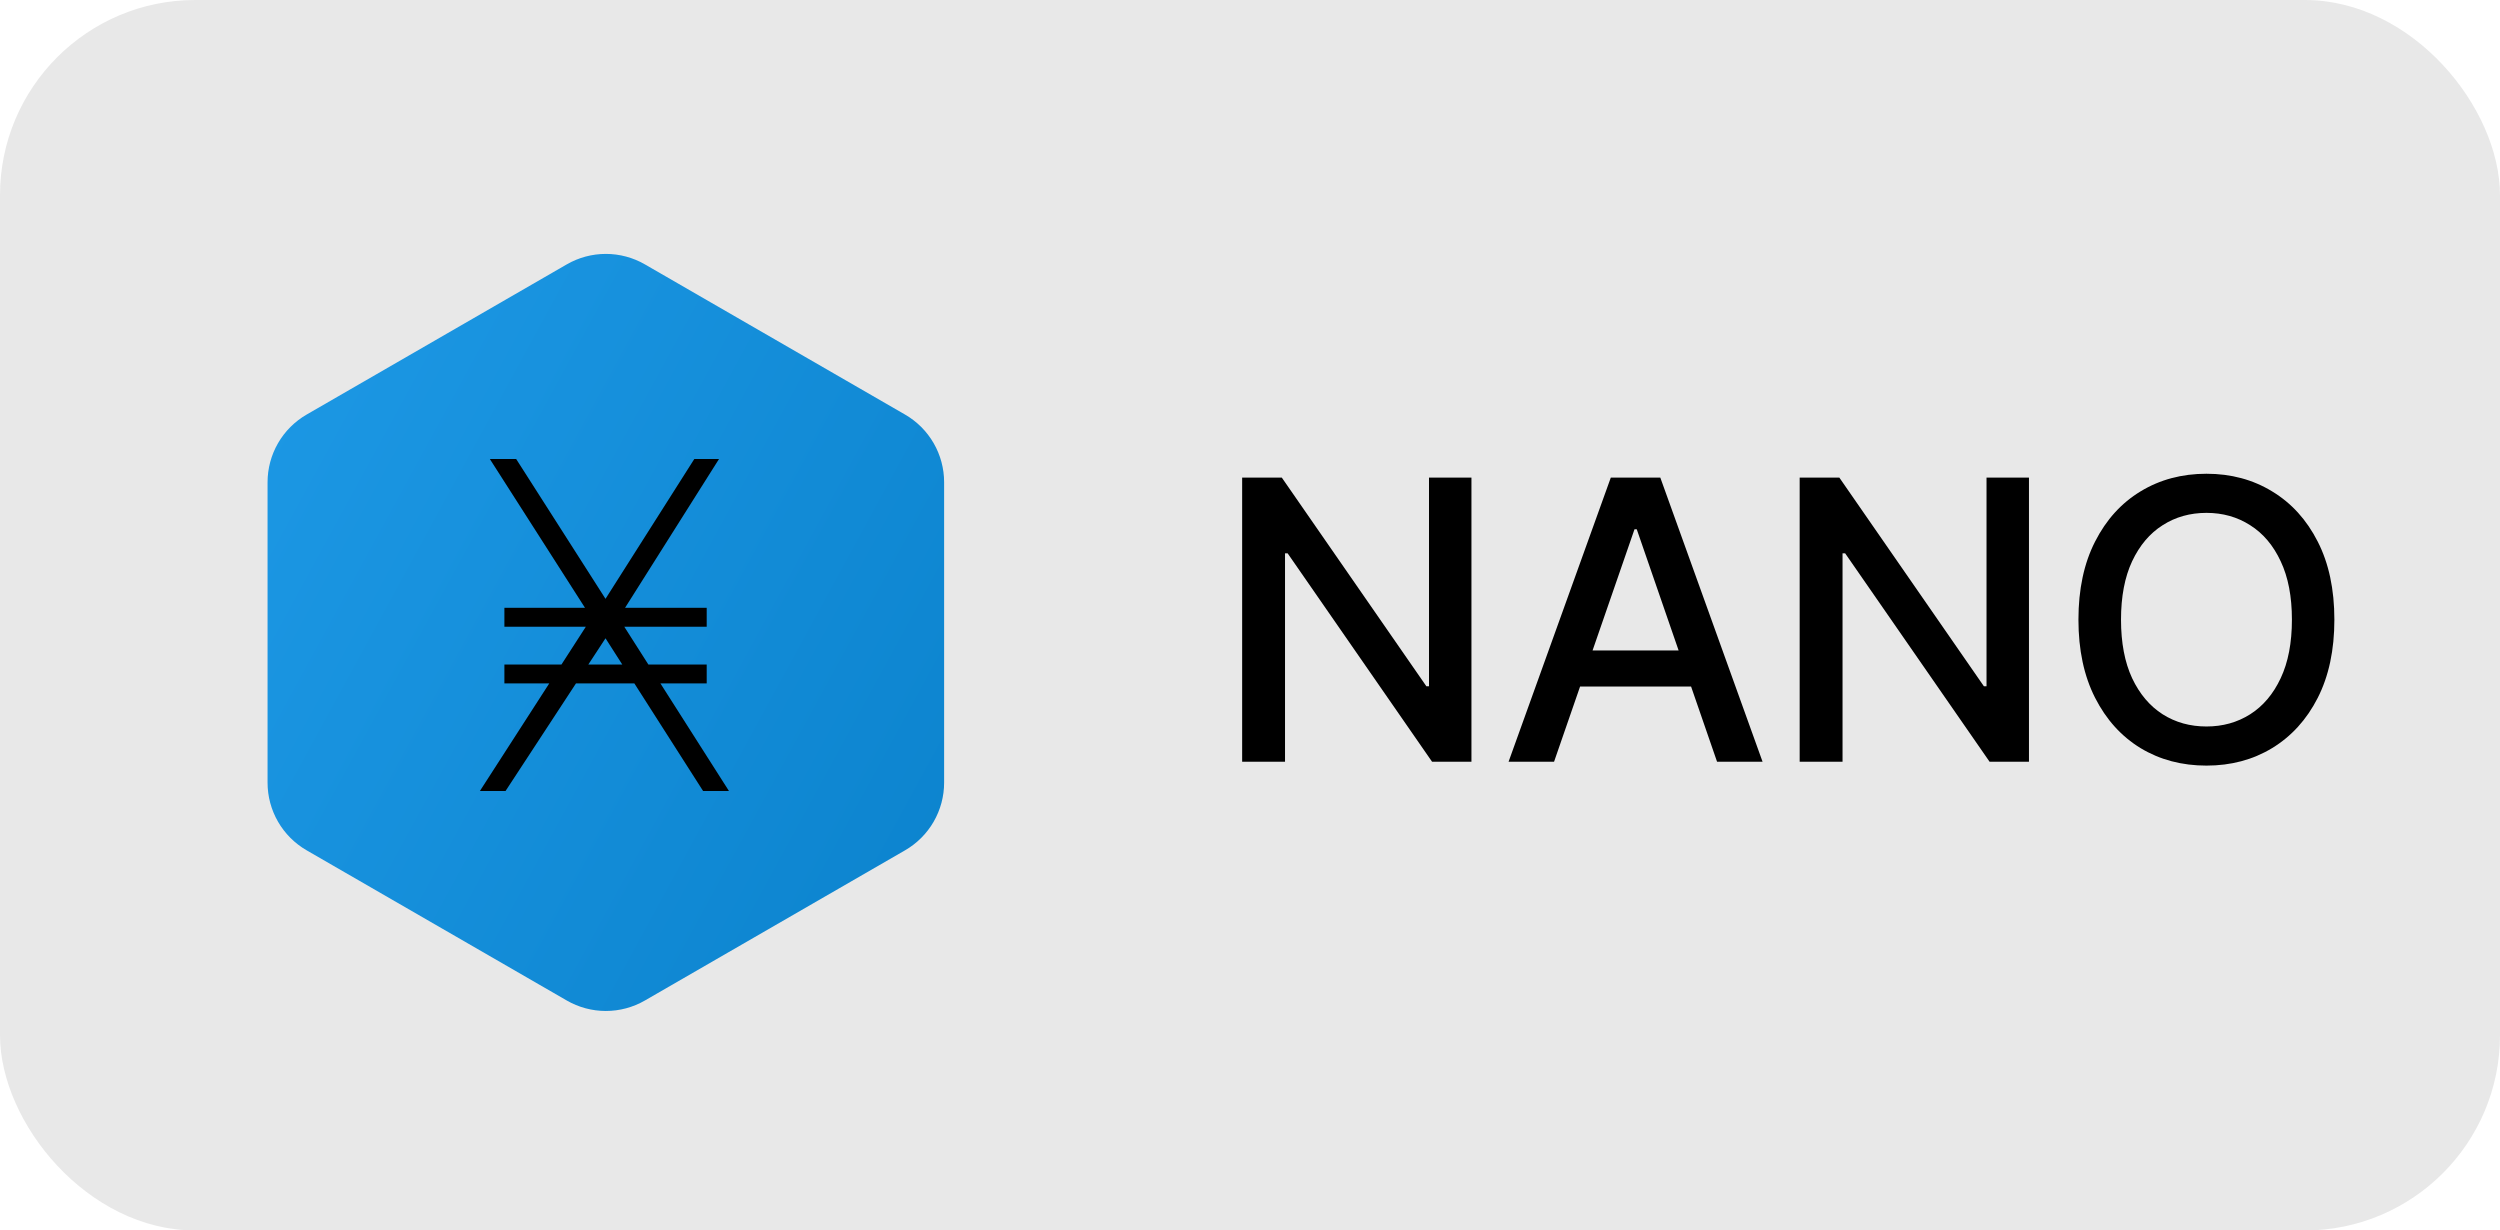 <svg width="128" height="63" viewBox="0 0 128 63" fill="none" xmlns="http://www.w3.org/2000/svg">
<rect width="128" height="63" rx="10" fill="#3C3D3F" fill-opacity="0.12"/>
<path d="M75.338 24.454V39H73.321L65.928 28.332H65.793V39H63.598V24.454H65.629L73.03 35.136H73.165V24.454H75.338ZM79.568 39H77.239L82.473 24.454H85.008L90.243 39H87.913L83.801 27.097H83.687L79.568 39ZM79.959 33.304H87.516V35.151H79.959V33.304ZM103.883 24.454V39H101.866L94.473 28.332H94.338V39H92.143V24.454H94.175L101.575 35.136H101.71V24.454H103.883ZM119.52 31.727C119.52 33.28 119.236 34.615 118.667 35.733C118.099 36.846 117.32 37.703 116.331 38.304C115.346 38.901 114.226 39.199 112.971 39.199C111.712 39.199 110.587 38.901 109.598 38.304C108.613 37.703 107.836 36.843 107.268 35.726C106.7 34.608 106.416 33.276 106.416 31.727C106.416 30.174 106.7 28.841 107.268 27.729C107.836 26.611 108.613 25.754 109.598 25.158C110.587 24.556 111.712 24.256 112.971 24.256C114.226 24.256 115.346 24.556 116.331 25.158C117.32 25.754 118.099 26.611 118.667 27.729C119.236 28.841 119.52 30.174 119.52 31.727ZM117.346 31.727C117.346 30.544 117.155 29.547 116.771 28.737C116.392 27.923 115.871 27.307 115.209 26.891C114.55 26.469 113.805 26.259 112.971 26.259C112.133 26.259 111.385 26.469 110.727 26.891C110.069 27.307 109.548 27.923 109.165 28.737C108.786 29.547 108.596 30.544 108.596 31.727C108.596 32.911 108.786 33.91 109.165 34.724C109.548 35.534 110.069 36.15 110.727 36.571C111.385 36.988 112.133 37.196 112.971 37.196C113.805 37.196 114.55 36.988 115.209 36.571C115.871 36.15 116.392 35.534 116.771 34.724C117.155 33.91 117.346 32.911 117.346 31.727Z" fill="black"/>
<path fill-rule="evenodd" clip-rule="evenodd" d="M33.019 13.536L46.339 21.226C46.947 21.577 47.452 22.082 47.803 22.69C48.154 23.298 48.339 23.988 48.339 24.69V40.072C48.339 40.774 48.154 41.464 47.803 42.072C47.452 42.68 46.947 43.185 46.339 43.536L33.019 51.226C32.411 51.577 31.721 51.762 31.019 51.762C30.317 51.762 29.627 51.577 29.019 51.226L15.699 43.536C15.091 43.185 14.586 42.68 14.235 42.072C13.884 41.464 13.699 40.774 13.699 40.072V24.69C13.699 23.988 13.884 23.298 14.235 22.69C14.586 22.082 15.091 21.577 15.699 21.226L29.019 13.536C29.627 13.185 30.317 13 31.019 13C31.721 13 32.411 13.185 33.019 13.536Z" fill="url(#paint0_linear_112_100)"/>
<path d="M36 40.5H37.323L33.813 34.99H36.183V34.023H33.196L31.963 32.088H36.183V31.121H32.002L36.814 23.5H35.549L31.002 30.66L26.427 23.5H25.079L29.952 31.12H25.825V32.088H29.995L28.747 34.023H25.825V34.99H28.122L24.57 40.5H25.883L29.49 34.99H32.479L35.999 40.5H36ZM30.123 34.023L31.002 32.68L31.86 34.023H30.123Z" fill="black"/>
<defs>
<linearGradient id="paint0_linear_112_100" x1="6.019" y1="13.381" x2="59.272" y2="42.414" gradientUnits="userSpaceOnUse">
<stop stop-color="#209CE9"/>
<stop offset="1" stop-color="#0980CA"/>
</linearGradient>
</defs>
</svg>
